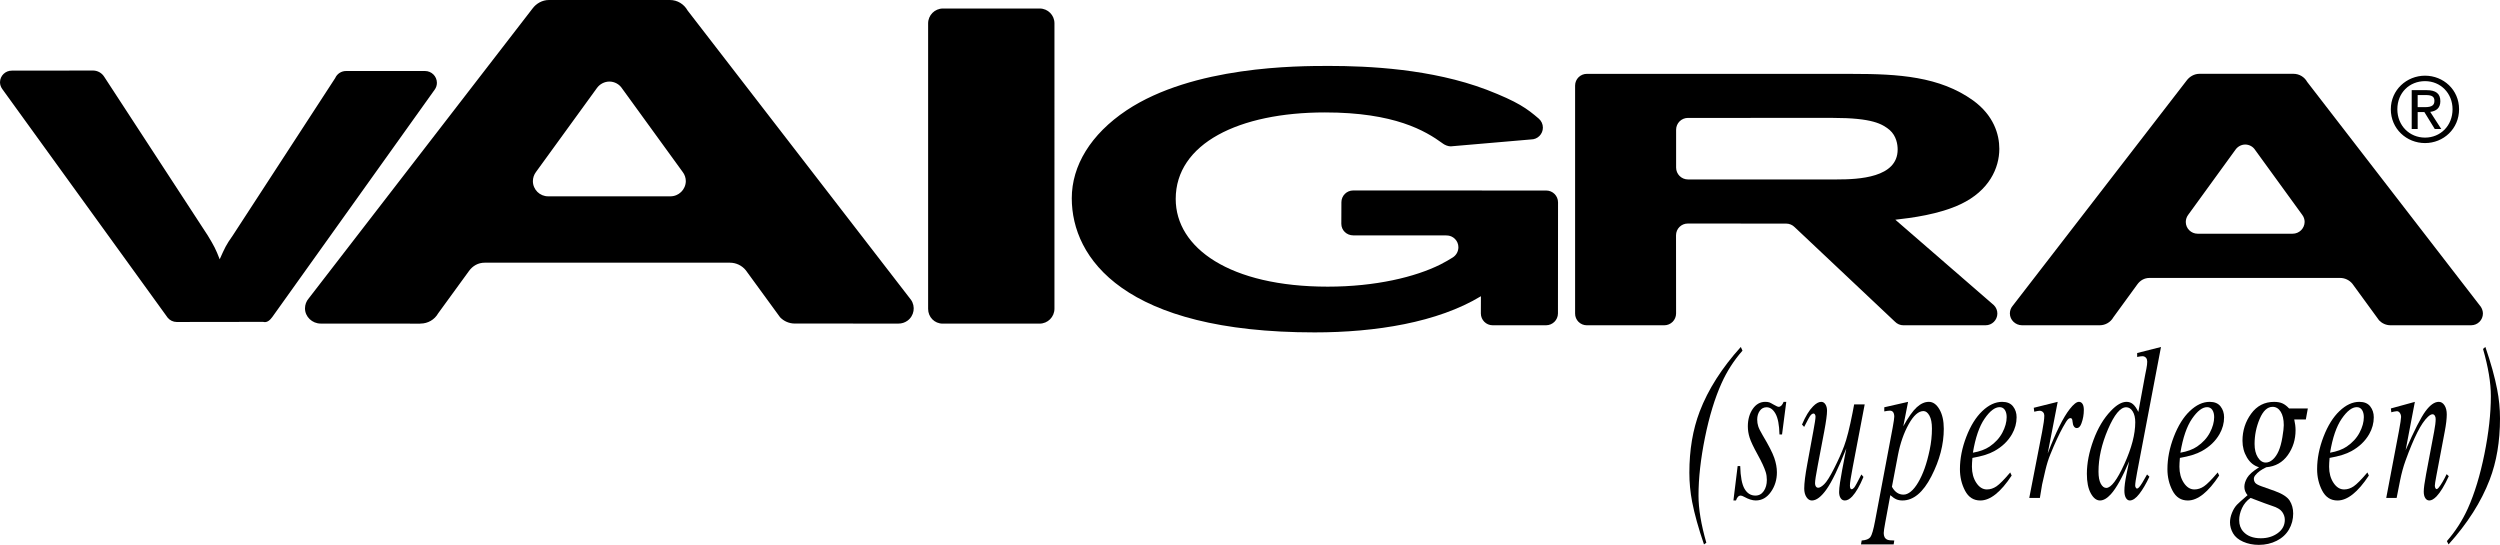<?xml version="1.0" encoding="UTF-8"?>
<svg id="Layer_2" data-name="Layer 2" xmlns="http://www.w3.org/2000/svg" viewBox="0 0 2100.56 457.79">
  <defs>
    <style>
      .cls-1 {
        fill-rule: evenodd;
      }
    </style>
  </defs>
  <g id="Layer_1-2" data-name="Layer 1">
    <g>
      <path class="cls-1" d="M779.83,19.65v239.88c0,6.88,5.36,12.39,12.24,12.39h81.42c6.89-.02,12.47-5.61,12.49-12.5V19.65c.05-6.86-5.47-12.45-12.33-12.5-.01,0-.03,0-.04,0h-81.35c-6.88.04-12.43,5.63-12.43,12.5h0ZM765.37,251.81c4.07,5.72,2.73,13.65-2.99,17.72-2.18,1.55-4.78,2.37-7.45,2.35l-87.19-.03c-4.65-.02-9.09-1.92-12.3-5.28l-28.84-39.54c-3.28-4.01-8.18-6.32-13.36-6.31h-205.93c-5.65-.01-10.15,2.71-13.24,6.95l-25.91,35.6c-3.01,5.31-8.63,8.59-14.73,8.6l-.12-.03-.13.09-83.77-.06c-7.05,0-13.14-5.7-13.14-12.75,0-3.07,1.1-6.04,3.11-8.36L447.34,7.29c3.09-4.24,8.21-7.29,13.86-7.29h101.68c6.4,0,11.9,3.56,14.82,8.78l187.66,243.03h0ZM573.6,144.49l-50.82-70.04c-2.35-3.69-6.43-5.92-10.8-5.92-4.13.06-7.99,2.07-10.41,5.41l-51.28,70.65c-1.64,2.21-2.53,4.89-2.54,7.65.04,7.06,5.79,12.75,12.85,12.72h102.62c7.09.04,12.89-5.63,13.02-12.72,0-2.8-.93-5.53-2.63-7.75h0ZM2084.41,257.7c1.04,1.58,1.8,3.68,1.8,5.71,0,5.46-4.43,9.88-9.88,9.88-.02,0-.03,0-.05,0h-67.76c-3.75,0-7.16-1.63-9.55-4.13l-22.42-30.73c-2.55-3.11-6.36-4.91-10.38-4.9h-160.04c-4.4-.01-7.88,2.1-10.28,5.4l-20.14,27.66c-2.33,4.13-6.7,6.69-11.44,6.71h-65.31c-5.49,0-10.21-4.45-10.21-9.93,0-2.49.9-4.74,2.42-6.5l146.09-189.19c2.42-3.29,6.37-5.66,10.77-5.66h79.03c4.97,0,9.26,2.76,11.51,6.82l145.82,188.85h0ZM1934.36,180.47l-39.51-54.43c-1.82-2.87-4.98-4.6-8.38-4.6-3.21.05-6.2,1.61-8.08,4.21l-39.85,54.9c-1.28,1.72-1.97,3.8-1.99,5.94,0,5.49,4.5,9.88,9.98,9.88h79.74c5.52.05,10.04-4.37,10.14-9.88,0-2.18-.72-4.3-2.05-6.02h0ZM1418.24,150.77c-5.49-.02-9.94-4.48-9.93-9.98v-31.79c0-5.49,4.45-9.93,9.93-9.93l121.5-.02c33.59,0,41.74,5.09,47.98,10.16,5.76,5.08,6.73,12.27,6.73,16.44,0,23.62-32.62,25.11-50.87,25.11h-125.34ZM1599.39,273.3h68.89c5.45.04,9.9-4.35,9.95-9.8.02-2.66-1.04-5.22-2.93-7.09l-82.8-71.8c13.39-1.48,36.79-4.45,54.91-13.06,23.86-11.27,32.47-30.33,32.47-46.48,0-12.27-4.76-28.1-21.96-40.62-28.16-20.27-62.99-22.36-101.39-22.36l-223.22-.03c-5.44-.01-9.86,4.39-9.87,9.83,0,.03,0,.05,0,.08v191.46c-.03,5.43,4.34,9.85,9.77,9.88.03,0,.07,0,.1,0h65.07c5.48,0,9.91-4.45,9.91-9.93h0s-.05-65.66-.05-65.66c0-5.49,4.38-9.9,9.87-9.9l82.68.05c2.75,0,5.33,1.16,7.11,2.97l84.31,79.47c1.83,1.88,4.37,3.01,7.17,3.01h0ZM221.19,270.44c3.19.97,5.79-1.58,7.61-4.09l136.36-190.92c1.27-1.69,1.95-3.76,1.94-5.87-.04-5.5-4.53-9.92-10.02-9.9h-66.23c-4-.04-7.64,2.31-9.24,5.98l-86,132.17c-5.75,8.08-6.71,10.47-11.01,20.05-3.35-8.67-4.79-11.36-10.06-20.05L87.45,64.33c-2-3.08-5.4-4.98-9.07-5.06l-68.39.08C4.56,59.27.08,63.6,0,69.04c0,.03,0,.05,0,.08,0,2.2.8,4.17,2,5.81l138.91,192.04c1.86,2.24,4.61,3.55,7.53,3.57l72.75-.1c-.67,0,.6.17,0,0h0Z"/>
      <path class="cls-1" d="M1212.16,120.52c1.85,1.34,4.4,2.46,6.84,2.46.31,0,.92-.09,1.21-.12l66.23-5.7c5.49,0,9.94-4.46,9.93-9.95,0-2.89-1.27-5.64-3.46-7.53-9.93-8.5-17.39-14.05-43.8-24.29-46.45-17.6-99.55-19.99-132.56-19.99-26.31,0-113.88,0-169.96,37.28-30.23,20.2-46.06,46.6-46.06,73.91,0,50.48,44.14,112.7,204.05,112.7,51.21,0,103.36-8.36,139.72-30.39l-.05,14.45c0,5.49,4.43,9.95,9.91,9.95h44.87c5.5,0,9.97-4.43,10-9.93l.07-93.34c0-5.49-4.44-9.95-9.93-9.95h0l-162.16-.05c-5.47-.01-9.92,4.41-9.93,9.88v.02l-.07,18.12c0,5.49,4.52,9.72,10,9.72l78.44.05c5.49,0,9.94,4.46,9.93,9.95h0c-.02,3.53-1.86,6.8-4.88,8.64-2.89,1.75-6.18,3.81-10.18,5.78-21.04,10.54-54.53,18.67-94.71,18.67-82.31,0-127.75-32.51-127.75-73.67,0-46.6,53.11-72.72,125.36-72.72,58.6-.01,84.43,15.46,98.95,26.03h0ZM2031.38,79.86h6.8c5.73,0,7.27,1.75,7.27,4.86,0,3.57-1.99,5.32-8.1,5.32h-5.97v-10.17h0ZM2031.38,94.16h5.64l8.72,14.21h5.47l-9.28-14.37c4.88-.61,8.51-3.12,8.51-8.98,0-6.38-3.79-9.28-11.56-9.28h-12.51v32.62h5.02v-14.2h0ZM2008.82,91.79c0,16.42,13.21,28.42,28.74,28.42s28.61-12,28.61-28.42-13.21-28.2-28.61-28.2-28.74,11.99-28.74,28.2ZM2060.69,91.79c0,13.83-10.16,23.83-23.12,23.83s-23.26-10-23.26-23.83,10.16-23.61,23.26-23.61,23.12,10.15,23.12,23.61Z"/>
    </g>
    <g>
      <path d="M1433.71,456.01l-1.98,1.43c-4.62-13.5-7.94-25.42-9.96-35.77-1.55-8.09-2.33-16.24-2.33-24.44,0-19.15,2.89-36.3,8.68-51.47,7.11-18.55,18.63-36.63,34.55-54.24l1.4,3.12c-7.19,8.15-13.05,17.28-17.6,27.38-5.67,12.61-10.31,27.83-13.93,45.67-3.61,17.84-5.42,34.08-5.42,48.71,0,11.18,2.19,24.38,6.58,39.61Z"/>
      <path d="M1500.87,337.64l-3.55,27.39h-2.16c-.19-7.97-1.3-13.77-3.32-17.4-2.02-3.62-4.53-5.44-7.52-5.44-2.41,0-4.32,1.01-5.74,3.03-1.42,2.02-2.13,4.46-2.13,7.31,0,1.96.28,3.84.85,5.62.56,1.78,1.8,4.28,3.7,7.49,5.05,8.44,8.31,14.81,9.79,19.09,1.48,4.28,2.21,8.33,2.21,12.13,0,6.19-1.68,11.67-5.04,16.46-3.36,4.79-7.6,7.18-12.73,7.18-2.8,0-6.02-1.01-9.67-3.03-1.28-.71-2.27-1.07-2.97-1.07-1.75,0-3.07,1.37-3.96,4.1h-2.16l3.55-28.9h2.16c.23,9.04,1.46,15.43,3.67,19.18,2.21,3.75,5.24,5.62,9.09,5.62,2.95,0,5.29-1.26,7.02-3.79,1.73-2.53,2.59-5.63,2.59-9.32,0-2.38-.31-4.58-.93-6.6-1.09-3.57-3.37-8.51-6.85-14.81-3.48-6.3-5.71-11.03-6.7-14.18-.99-3.15-1.49-6.3-1.49-9.46,0-5.77,1.37-10.64,4.11-14.63,2.74-3.98,6.26-5.98,10.58-5.98,1.24,0,2.37.15,3.38.45.54.18,1.82.85,3.82,2.01,2,1.16,3.33,1.74,3.99,1.74,1.67,0,3.07-1.4,4.2-4.19h2.21Z"/>
      <path d="M1566.76,339.78l-10.14,53.17c-1.52,7.91-2.27,12.91-2.27,14.99,0,1.07.13,1.86.38,2.36.25.51.59.76,1.02.76.66,0,1.39-.46,2.19-1.38.79-.92,2.81-4.6,6.03-11.02l1.75,2.05c-3.07,7.43-6.22,12.91-9.44,16.41-2.14,2.26-4.2,3.39-6.18,3.39-1.52,0-2.7-.66-3.55-1.96-.85-1.31-1.28-3-1.28-5.08s.25-4.7.76-8.03c.62-4.4,2.39-13.97,5.3-28.72-6.6,16.59-12.13,28.04-16.58,34.34-4.45,6.31-8.58,9.46-12.38,9.46-1.79,0-3.3-.95-4.55-2.85-1.24-1.9-1.86-4.31-1.86-7.23,0-4.46.85-11.3,2.56-20.51l5.07-27.57c1.24-6.6,1.86-10.7,1.86-12.31,0-.71-.17-1.32-.49-1.83-.33-.5-.69-.76-1.08-.76-.82,0-1.63.44-2.45,1.34s-2.66,4.19-5.54,9.9l-1.81-1.96c2.91-6.9,6-11.98,9.27-15.26,2.49-2.56,4.78-3.84,6.88-3.84,1.44,0,2.61.7,3.52,2.1.91,1.4,1.37,3.2,1.37,5.39,0,3.21-.78,8.95-2.33,17.22l-5.48,28.81c-1.52,7.85-2.27,12.82-2.27,14.9,0,1.13.24,2.04.73,2.72.48.68,1.14,1.03,1.95,1.03,1.28,0,2.95-.98,5.01-2.95,2.06-1.96,4.81-6.32,8.24-13.07,3.44-6.75,6.27-13.08,8.51-19,2.23-5.92,4.61-15.33,7.14-28.23l1.28-6.78h8.86Z"/>
      <path d="M1603.21,337.64l-4.02,20.52c4.23-7.61,8.01-12.94,11.33-15.97,3.32-3.03,6.71-4.55,10.17-4.55s6.41,2.1,8.86,6.29c2.45,4.19,3.67,9.65,3.67,16.37,0,13.08-3.48,26.39-10.43,39.92-6.95,13.53-15.05,20.29-24.3,20.29-1.94,0-3.66-.33-5.16-.98-1.5-.66-3.18-1.81-5.04-3.48l-4.25,23.01c-.85,4.52-1.28,7.46-1.28,8.83s.22,2.42.67,3.35c.45.92,1.17,1.63,2.19,2.14,1.01.5,3.01.76,6,.76l-.52,3.3h-27.45l.58-3.3c3.61-.24,6.05-1.19,7.31-2.85,1.26-1.67,2.59-6.28,3.99-13.83l14.74-78.14c.89-4.93,1.34-8,1.34-9.19,0-1.6-.3-2.85-.9-3.74-.6-.89-1.53-1.34-2.77-1.34-1.13,0-2.7.21-4.72.63v-3.48l19.99-4.55ZM1589.64,409c2.41,4.4,5.65,6.6,9.73,6.6,2.02,0,4.08-.86,6.18-2.59,2.1-1.72,4.15-4.28,6.15-7.67,2-3.39,3.8-7.3,5.39-11.73,1.59-4.43,3.02-9.65,4.28-15.66,1.26-6,1.89-11.95,1.89-17.84,0-4.76-.71-8.4-2.13-10.93-1.42-2.53-3.08-3.79-4.98-3.79-4.2,0-8.34,3.69-12.44,11.06-4.1,7.38-7.1,16-9,25.87l-5.07,26.67Z"/>
      <path d="M1657.27,384.74c-.27,2.98-.41,5.44-.41,7.41,0,5.29,1.22,9.8,3.67,13.51,2.45,3.72,5.42,5.58,8.92,5.58,2.8,0,5.49-.88,8.07-2.63,2.58-1.75,6.42-5.63,11.51-11.64l1.22,2.59c-9.21,13.97-17.99,20.96-26.34,20.96-5.67,0-9.95-2.73-12.82-8.21-2.88-5.47-4.31-11.51-4.31-18.11,0-8.86,1.79-17.93,5.36-27.21,3.57-9.28,8.06-16.49,13.46-21.63,5.4-5.14,10.95-7.72,16.67-7.72,4.12,0,7.17,1.28,9.15,3.84,1.98,2.56,2.97,5.59,2.97,9.1,0,4.94-1.28,9.67-3.85,14.18-3.38,5.89-8.35,10.65-14.92,14.27-4.35,2.44-10.47,4.34-18.36,5.71ZM1657.68,380.37c5.75-1.01,10.43-2.73,14.04-5.17,4.78-3.27,8.36-7.18,10.75-11.73,2.39-4.55,3.58-8.88,3.58-12.98,0-2.5-.52-4.52-1.54-6.07-1.03-1.54-2.5-2.32-4.4-2.32-3.96,0-8.17,3.22-12.62,9.68-4.45,6.45-7.72,15.98-9.82,28.59Z"/>
      <path d="M1708.82,342.63l20.1-5-8.39,43.36c6.8-17.78,12.97-30.21,18.53-37.29,3.15-4.04,5.71-6.07,7.69-6.07,1.28,0,2.29.58,3.03,1.74.74,1.16,1.11,2.84,1.11,5.04,0,3.92-.66,7.67-1.98,11.24-.93,2.67-2.27,4.01-4.02,4.01-.89,0-1.66-.44-2.3-1.34-.64-.89-1.04-2.26-1.19-4.1-.08-1.13-.25-1.87-.52-2.23-.31-.47-.68-.71-1.11-.71-.66,0-1.28.24-1.86.71-1.01.83-2.54,3.15-4.6,6.96-3.22,5.83-6.72,13.38-10.49,22.66-1.63,3.92-3.03,8.36-4.2,13.29-1.63,6.78-2.56,10.85-2.8,12.22l-1.86,11.24h-8.92l10.78-55.4c1.24-6.42,1.86-11,1.86-13.73,0-1.07-.29-1.97-.87-2.68-.78-.95-1.81-1.43-3.09-1.43-.82,0-2.31.27-4.49.8l-.41-3.3Z"/>
      <path d="M1815.72,291.52l-20.05,105.26c-1.09,5.71-1.63,9.46-1.63,11.24,0,.6.16,1.16.5,1.69.33.54.67.8,1.02.8.5,0,1.11-.39,1.81-1.16,1.32-1.43,3.53-5,6.64-10.7l1.98,1.87c-2.8,5.95-5.62,10.77-8.48,14.45-2.85,3.69-5.53,5.53-8.01,5.53-1.32,0-2.41-.71-3.26-2.14-.85-1.43-1.28-3.45-1.28-6.07,0-3.39.58-7.94,1.75-13.65l2.27-11.06c-5.63,13.32-10.76,22.54-15.38,27.66-3.19,3.51-6.23,5.26-9.15,5.26s-5.53-2.01-7.72-6.02c-2.2-4.02-3.29-9.47-3.29-16.37,0-8.86,1.84-18.32,5.54-28.37,3.69-10.05,8.57-18.22,14.63-24.53,4.78-5.05,9.17-7.58,13.17-7.58,2.1,0,3.9.66,5.42,1.97s3.01,3.48,4.49,6.51l5.71-31.04c.43-2.2.78-3.95,1.05-5.26.47-2.38.7-4.34.7-5.88,0-1.25-.29-2.29-.87-3.12-.82-1.01-1.86-1.52-3.15-1.52-.89,0-2.37.21-4.43.62v-3.3l20.05-5.08ZM1794.1,354.85c0-3.81-.72-6.87-2.16-9.19-1.44-2.32-3.26-3.48-5.48-3.48-4.89,0-9.99,6.19-15.3,18.55-5.3,12.37-7.95,24.2-7.95,35.5,0,4.46.64,7.87,1.92,10.21s2.82,3.52,4.6,3.52c4.04,0,9.11-6.69,15.21-20.07,6.1-13.38,9.15-25.07,9.15-35.06Z"/>
      <path d="M1831.61,384.74c-.27,2.98-.41,5.44-.41,7.41,0,5.29,1.22,9.8,3.67,13.51,2.45,3.72,5.42,5.58,8.92,5.58,2.8,0,5.49-.88,8.07-2.63,2.58-1.75,6.42-5.63,11.51-11.64l1.22,2.59c-9.21,13.97-17.99,20.96-26.34,20.96-5.67,0-9.95-2.73-12.82-8.21-2.88-5.47-4.31-11.51-4.31-18.11,0-8.86,1.79-17.93,5.36-27.21,3.57-9.28,8.06-16.49,13.46-21.63,5.4-5.14,10.95-7.72,16.67-7.72,4.12,0,7.17,1.28,9.15,3.84,1.98,2.56,2.97,5.59,2.97,9.1,0,4.94-1.28,9.67-3.85,14.18-3.38,5.89-8.35,10.65-14.92,14.27-4.35,2.44-10.47,4.34-18.36,5.71ZM1832.02,380.37c5.75-1.01,10.43-2.73,14.04-5.17,4.78-3.27,8.36-7.18,10.75-11.73,2.39-4.55,3.58-8.88,3.58-12.98,0-2.5-.52-4.52-1.54-6.07-1.03-1.54-2.5-2.32-4.4-2.32-3.96,0-8.17,3.22-12.62,9.68-4.45,6.45-7.72,15.98-9.82,28.59Z"/>
      <path d="M1939.1,343.17l-1.69,9.28h-9.73c.74,3.21,1.11,6.22,1.11,9.01,0,7.85-2.18,14.84-6.53,20.96-4.39,6.12-10.41,9.51-18.06,10.17-4.12,1.91-7.21,4.16-9.27,6.78-.78.95-1.17,1.94-1.17,2.95,0,1.19.35,2.27,1.05,3.26.7.98,2.47,1.98,5.3,2.99l11.3,4.01c6.25,2.26,10.39,4.94,12.41,8.03,1.98,3.15,2.97,6.78,2.97,10.88,0,4.88-1.18,9.34-3.53,13.38-2.35,4.04-5.79,7.21-10.31,9.5-4.53,2.29-9.53,3.44-15.01,3.44-4.82,0-9.21-.88-13.17-2.63-3.96-1.75-6.8-4.12-8.51-7.09-1.71-2.98-2.56-6.04-2.56-9.19,0-2.56.55-5.22,1.66-7.98,1.11-2.77,2.5-5.04,4.17-6.82,1.05-1.13,4.02-3.81,8.92-8.03-1.79-2.14-2.68-4.49-2.68-7.05,0-2.38.79-4.9,2.36-7.58,1.57-2.68,4.9-5.62,9.99-8.83-4.27-1.25-7.66-3.98-10.17-8.21-2.5-4.22-3.76-8.92-3.76-14.09,0-8.44,2.42-16,7.25-22.66,4.84-6.66,11.28-9.99,19.32-9.99,2.91,0,5.3.45,7.17,1.34s3.67,2.29,5.42,4.19h15.73ZM1890.97,418.37c-3.15,2.2-5.53,5.02-7.14,8.47-1.61,3.45-2.42,6.84-2.42,10.17,0,3.92,1.17,7.16,3.5,9.72,3.34,3.69,8.24,5.53,14.68,5.53,5.55,0,10.3-1.44,14.25-4.33,3.94-2.88,5.91-6.62,5.91-11.19,0-2.32-.73-4.52-2.19-6.6-1.46-2.08-4.28-3.78-8.48-5.09-2.29-.71-8.33-2.94-18.12-6.69ZM1918.88,357.17c0-4.76-.87-8.5-2.59-11.24-1.73-2.73-3.99-4.1-6.79-4.1-4.39,0-8.01,3.38-10.87,10.12-2.86,6.75-4.28,13.78-4.28,21.1,0,4.58.91,8.33,2.74,11.24,1.83,2.92,4.04,4.37,6.64,4.37,2.06,0,4.05-.86,5.97-2.59,1.92-1.72,3.54-4.1,4.87-7.14,1.32-3.03,2.37-6.9,3.15-11.6.78-4.7,1.17-8.09,1.17-10.17Z"/>
      <path d="M1957.38,384.74c-.27,2.98-.41,5.44-.41,7.41,0,5.29,1.22,9.8,3.67,13.51,2.45,3.72,5.42,5.58,8.92,5.58,2.8,0,5.49-.88,8.07-2.63,2.58-1.75,6.42-5.63,11.51-11.64l1.22,2.59c-9.21,13.97-17.99,20.96-26.34,20.96-5.67,0-9.95-2.73-12.82-8.21-2.88-5.47-4.31-11.51-4.31-18.11,0-8.86,1.79-17.93,5.36-27.21,3.57-9.28,8.06-16.49,13.46-21.63,5.4-5.14,10.95-7.72,16.67-7.72,4.12,0,7.17,1.28,9.15,3.84,1.98,2.56,2.97,5.59,2.97,9.1,0,4.94-1.28,9.67-3.85,14.18-3.38,5.89-8.35,10.65-14.92,14.27-4.35,2.44-10.47,4.34-18.36,5.71ZM1957.78,380.37c5.75-1.01,10.43-2.73,14.04-5.17,4.78-3.27,8.36-7.18,10.75-11.73,2.39-4.55,3.58-8.88,3.58-12.98,0-2.5-.52-4.52-1.54-6.07-1.03-1.54-2.5-2.32-4.4-2.32-3.96,0-8.17,3.22-12.62,9.68-4.45,6.45-7.72,15.98-9.82,28.59Z"/>
      <path d="M2029.03,337.64l-7.75,40.59c7.26-16.59,12.83-27.5,16.69-32.74,3.87-5.23,7.58-7.85,11.16-7.85,1.94,0,3.54.98,4.81,2.95s1.89,4.52,1.89,7.67c0,3.57-.56,8.33-1.69,14.27l-7.11,37.55c-.82,4.34-1.22,6.99-1.22,7.94,0,.83.15,1.53.47,2.1.31.57.64.85.99.85.47,0,1.03-.39,1.69-1.16,2.06-2.5,4.31-6.3,6.76-11.42l1.81,1.69c-3.61,7.91-7.03,13.56-10.26,16.95-2.25,2.32-4.28,3.48-6.06,3.48-1.44,0-2.58-.67-3.44-2.01-.86-1.34-1.28-3.13-1.28-5.39,0-2.85.66-7.76,1.98-14.72l6.76-35.86c.85-4.46,1.28-7.94,1.28-10.44,0-1.19-.25-2.16-.76-2.9s-1.13-1.12-1.86-1.12c-1.09,0-2.39.71-3.9,2.14-2.88,2.68-5.87,7.09-8.97,13.25-3.11,6.15-6.39,14.02-9.85,23.6-1.83,5.05-3.34,10.58-4.55,16.59l-2.91,14.72h-8.74l10.61-55.84c1.24-6.72,1.86-10.76,1.86-12.13s-.34-2.45-1.02-3.44c-.68-.98-1.52-1.47-2.53-1.47-.47,0-1.28.12-2.45.36l-2.21.54-.35-3.21,20.16-5.53Z"/>
      <path d="M2086.29,293.21l1.98-1.7c4.62,13.44,7.92,25.33,9.91,35.68,1.59,8.09,2.39,16.24,2.39,24.44,0,19.21-2.89,36.37-8.68,51.47-7.15,18.61-18.67,36.72-34.55,54.32l-1.4-2.77c7.19-8.21,13.05-17.33,17.6-27.38,5.67-12.61,10.31-27.85,13.93-45.72,3.61-17.87,5.42-34.12,5.42-48.75,0-11.18-2.2-24.38-6.58-39.61Z"/>
    </g>
  </g>
</svg>